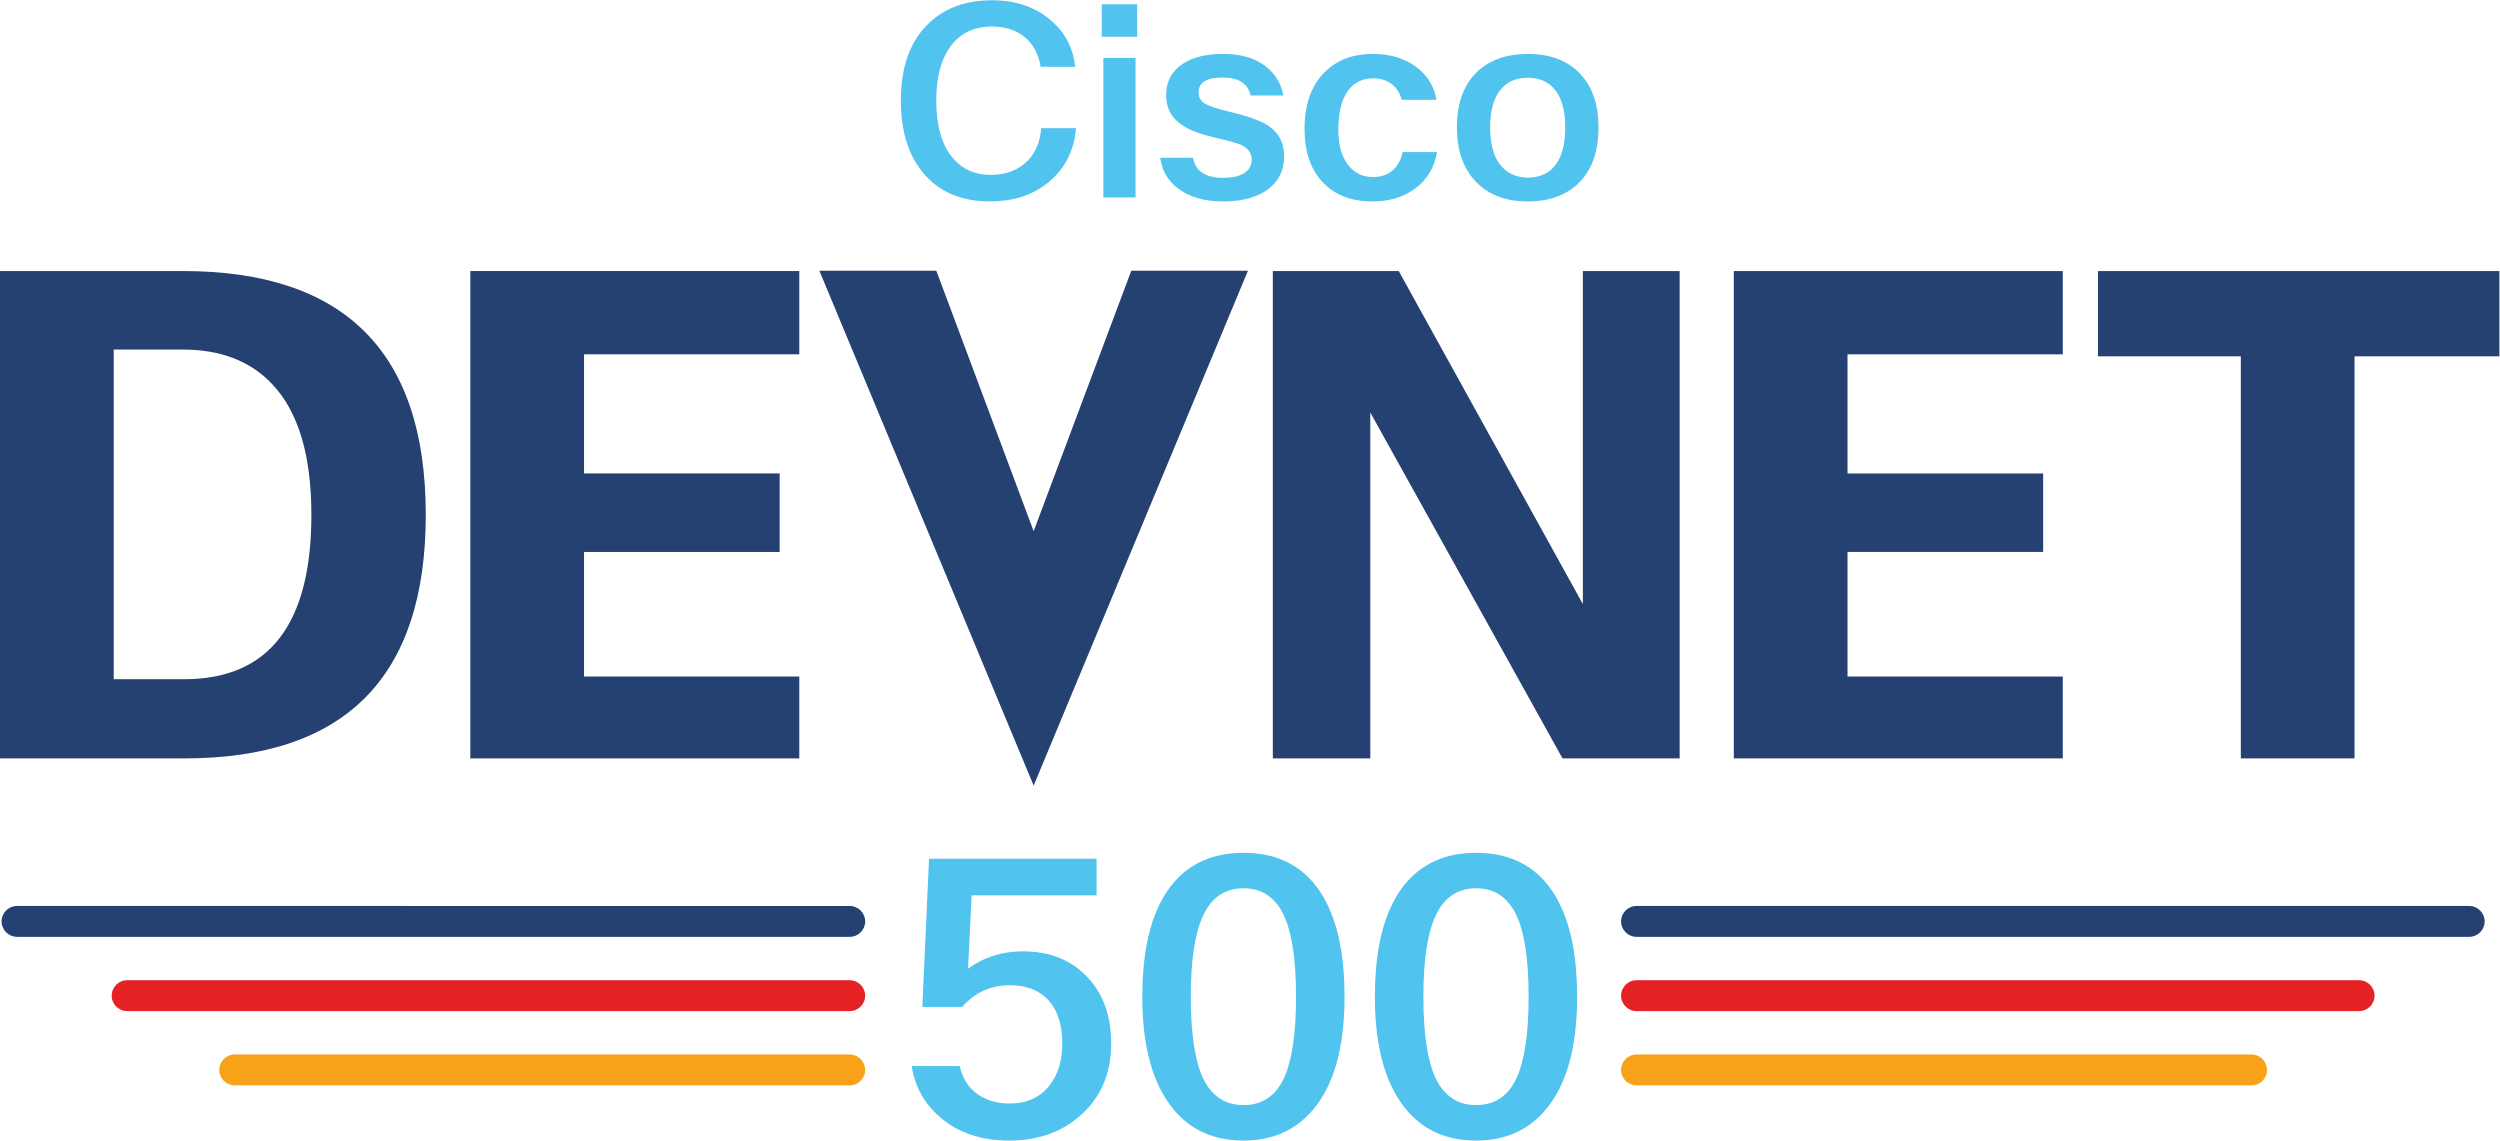 <?xml version="1.0" encoding="UTF-8" standalone="no"?>
<!-- Created with Inkscape (http://www.inkscape.org/) -->

<svg
   version="1.1"
   id="svg2"
   xml:space="preserve"
   width="431.773"
   height="196.987"
   viewBox="0 0 431.773 196.987"
   sodipodi:docname="DevNet500_01.eps"
   xmlns:inkscape="http://www.inkscape.org/namespaces/inkscape"
   xmlns:sodipodi="http://sodipodi.sourceforge.net/DTD/sodipodi-0.dtd"
   xmlns="http://www.w3.org/2000/svg"
   xmlns:svg="http://www.w3.org/2000/svg"><defs
     id="defs6" /><sodipodi:namedview
     id="namedview4"
     pagecolor="#ffffff"
     bordercolor="#666666"
     borderopacity="1.0"
     inkscape:pageshadow="2"
     inkscape:pageopacity="0.0"
     inkscape:pagecheckerboard="0" /><g
     id="g8"
     inkscape:groupmode="layer"
     inkscape:label="ink_ext_XXXXXX"
     transform="matrix(1.333,0,0,-1.333,0,196.987)"><g
       id="g10"
       transform="scale(0.1)"><path
         d="m 1393.08,1391.23 h -44.82 c -2.78,17.61 -10.43,31.05 -22.93,40.32 -10.9,7.87 -24.22,11.82 -39.97,11.82 -23.87,0 -42.05,-8.93 -54.57,-26.76 -11.81,-16.46 -17.72,-39.51 -17.72,-69.16 0,-33.59 7.53,-58.85 22.6,-75.76 12.03,-13.67 27.91,-20.51 47.6,-20.51 20.16,0 36.26,6.14 48.31,18.42 10.43,10.66 16.22,24.68 17.37,42.05 h 45.18 c -2.55,-29.88 -14.94,-53.63 -37.18,-71.24 -19.93,-15.75 -44.72,-23.62 -74.37,-23.62 -37.53,0 -66.61,12.61 -87.23,37.88 -18.76,22.93 -28.15,53.85 -28.15,92.78 0,44.24 12.28,77.85 36.85,100.78 20.61,19.47 47.72,29.19 81.31,29.19 31.5,0 57.45,-9.15 77.85,-27.46 17.37,-15.52 27.33,-35.09 29.87,-58.73"
         style="fill:#50c3ee;fill-opacity:1;fill-rule:nonzero;stroke:none"
         id="path12" /><path
         d="m 1471.28,1222 h -41.7 v 180.7 h 41.7 z m 2.08,208.16 h -45.87 v 42.05 h 45.87 v -42.05"
         style="fill:#50c3ee;fill-opacity:1;fill-rule:nonzero;stroke:none"
         id="path14" /><path
         d="m 1545.64,1273.43 c 3.24,-17.38 16.34,-26.07 39.28,-26.07 12.73,0 22.34,2.44 28.84,7.31 5.32,4.16 7.99,9.6 7.99,16.33 0,8.57 -4.64,14.94 -13.9,19.11 -5.34,2.32 -17.03,5.56 -35.1,9.73 -22.24,5.09 -38.11,12.04 -47.61,20.85 -9.5,8.57 -14.25,19.81 -14.25,33.71 0,17.6 7.18,31.16 21.54,40.66 12.75,8.57 30.24,12.86 52.49,12.86 22.93,0 41.35,-5.45 55.24,-16.34 12.06,-9.26 19.58,-21.77 22.59,-37.53 h -42.39 c -3.47,15.52 -15.53,23.29 -36.14,23.29 -20.85,0 -31.28,-6.38 -31.28,-19.11 0,-6.5 2.66,-11.36 8,-14.6 5.32,-3.25 16.09,-6.84 32.32,-10.78 25.01,-5.79 42.39,-12.28 52.12,-19.45 12.27,-9.04 18.42,-21.79 18.42,-38.24 0,-18.76 -7.65,-33.47 -22.93,-44.13 -13.91,-9.5 -32.67,-14.24 -56.3,-14.24 -24.8,0 -44.61,5.9 -59.43,17.71 -12.51,9.96 -19.8,22.95 -21.89,38.93 h 42.39"
         style="fill:#50c3ee;fill-opacity:1;fill-rule:nonzero;stroke:none"
         id="path16" /><path
         d="m 1817.4,1280.73 h 44.48 c -3.47,-20.16 -13.08,-36.03 -28.84,-47.61 -14.83,-10.89 -33.14,-16.33 -54.91,-16.33 -28.73,0 -50.97,9.15 -66.73,27.45 -14.13,16.45 -21.19,38.57 -21.19,66.37 0,32.44 9.04,57.34 27.1,74.72 15.75,15.05 36.15,22.59 61.17,22.59 23.39,0 42.75,-6.03 58.03,-18.07 13.44,-10.66 21.66,-24.45 24.68,-41.36 h -45.18 c -2.08,8.56 -6.37,15.34 -12.86,20.33 -6.49,4.98 -14.36,7.47 -23.63,7.47 -15.07,0 -26.52,-6.03 -34.4,-18.06 -7.43,-11.36 -11.12,-27.58 -11.12,-48.66 0,-21.32 4.97,-37.42 14.94,-48.31 7.87,-8.57 17.84,-12.85 29.89,-12.85 10.19,0 18.59,2.77 25.19,8.34 6.6,5.56 11.06,13.55 13.38,23.98"
         style="fill:#50c3ee;fill-opacity:1;fill-rule:nonzero;stroke:none"
         id="path18" /><path
         d="m 1979.69,1247.71 c 16.44,0 28.72,6.02 36.83,18.08 7.65,10.88 11.47,26.52 11.47,46.91 0,23.16 -5.1,40.19 -15.3,51.08 -8.1,8.81 -19.22,13.21 -33.35,13.21 -16.22,0 -28.5,-5.91 -36.84,-17.73 -7.88,-10.89 -11.82,-26.41 -11.82,-46.56 0,-22.93 5.1,-39.97 15.29,-51.09 8.57,-9.26 19.82,-13.9 33.72,-13.9 z m -92.09,64.99 c 0,32.89 9.72,57.8 29.19,74.71 15.98,13.67 36.83,20.51 62.55,20.51 29.88,0 52.93,-9.03 69.15,-27.11 15.06,-16.45 22.59,-39.16 22.59,-68.11 0,-32.91 -9.5,-57.81 -28.49,-74.72 -15.99,-14.13 -37.07,-21.19 -63.25,-21.19 -29.66,0 -52.71,9.26 -69.16,27.8 -15.06,16.9 -22.58,39.61 -22.58,68.11"
         style="fill:#50c3ee;fill-opacity:1;fill-rule:nonzero;stroke:none"
         id="path20" /><path
         d="M 1465.75,1127 1339.25,789.516 1213.14,1127 H 1061.6 L 1339.24,459.93 1616.9,1127 h -151.15"
         style="fill:#254172;fill-opacity:1;fill-rule:nonzero;stroke:none"
         id="path22" /><path
         d="M 236.801,1024.86 H 147.344 V 597.746 h 91.211 c 109.914,0 164.886,71.035 164.886,213.117 0,77.176 -16.968,133.598 -50.871,169.274 -28.066,29.813 -66.652,44.723 -115.769,44.723 z M 0,1126.6 h 236.801 c 209.902,0 314.855,-105.24 314.855,-315.737 0,-210.488 -104.363,-315.734 -313.101,-315.734 L 0,495.129 V 1126.6"
         style="fill:#254172;fill-opacity:1;fill-rule:nonzero;stroke:none"
         id="path24" /><path
         d="M 1010.17,864.359 V 762.621 H 756.699 V 601.254 H 1035.6 V 495.129 H 609.359 V 1126.6 H 1035.6 V 1018.72 H 756.699 V 864.359 h 253.471"
         style="fill:#254172;fill-opacity:1;fill-rule:nonzero;stroke:none"
         id="path26" /><path
         d="m 2050.82,1126.6 h 125.41 V 495.129 H 2024.5 L 1775.43,943.293 V 495.129 h -126.3 V 1126.6 h 163.13 l 238.56,-431.51 v 431.51"
         style="fill:#254172;fill-opacity:1;fill-rule:nonzero;stroke:none"
         id="path28" /><path
         d="M 2647.2,864.359 V 762.621 H 2393.73 V 601.254 h 278.9 V 495.129 H 2246.39 V 1126.6 h 426.24 v -107.88 h -278.9 V 864.359 h 253.47"
         style="fill:#254172;fill-opacity:1;fill-rule:nonzero;stroke:none"
         id="path30" /><path
         d="M 3238.34,1126.6 V 1016.09 H 3050.65 V 495.129 h -147.34 v 520.961 h -185.06 v 110.51 h 520.09"
         style="fill:#254172;fill-opacity:1;fill-rule:nonzero;stroke:none"
         id="path32" /><path
         d="m 1181.23,96.539 h 62.31 c 3.4,-16.02 11.23,-28.277 23.5,-36.777 11.23,-7.832 25.02,-11.75 41.37,-11.75 21.45,0 38.31,7.488 50.56,22.469 11.58,13.969 17.37,32.359 17.37,55.167 0,26.223 -6.99,45.961 -20.94,59.25 -11.58,10.891 -27.25,16.34 -46.99,16.34 -24.87,0 -45.46,-9.367 -61.81,-28.09 h -51.58 l 8.68,192.051 h 217.07 v -47.5 h -161.9 l -4.6,-95.008 c 20.43,14.981 44.09,22.481 70.99,22.481 35.41,0 63.67,-11.582 84.79,-34.742 19.74,-21.45 29.63,-49.711 29.63,-84.782 0,-39.16 -13.63,-70.488 -40.87,-93.988 C 1374.63,10.551 1344.16,0 1307.38,0 c -36.77,0 -66.9,10.379 -90.4,31.16 -19.76,17.359 -31.67,39.148 -35.75,65.379"
         style="fill:#50c3ee;fill-opacity:1;fill-rule:nonzero;stroke:none"
         id="path34" /><path
         d="m 1611.29,45.969 c 24.51,0 42.21,12.262 53.11,36.781 9.88,22.801 14.82,57.371 14.82,103.68 0,52.769 -6.48,90.218 -19.41,112.359 -11.24,18.731 -27.42,28.102 -48.52,28.102 -24.52,0 -42.23,-12.262 -53.13,-36.782 -10.21,-22.808 -15.32,-57.379 -15.32,-103.679 0,-52.782 6.46,-90.239 19.41,-112.36 11.24,-18.738 27.58,-28.102 49.04,-28.102 z M 1611.29,0 c -43.25,0 -76.28,17.191 -99.09,51.59 -21.45,32 -32.18,76.949 -32.18,134.84 0,67.422 13.79,116.961 41.37,148.629 22.13,25.203 52.1,37.793 89.9,37.793 43.24,0 76.1,-16.52 98.57,-49.543 21.46,-32.008 32.18,-77.629 32.18,-136.879 0,-66.071 -13.79,-115.098 -41.37,-147.102 C 1678.19,13.109 1648.4,0 1611.29,0"
         style="fill:#50c3ee;fill-opacity:1;fill-rule:nonzero;stroke:none"
         id="path36" /><path
         d="m 1912.63,45.969 c 24.51,0 42.21,12.262 53.11,36.781 9.87,22.801 14.81,57.371 14.81,103.68 0,52.769 -6.47,90.218 -19.4,112.359 -11.24,18.731 -27.42,28.102 -48.52,28.102 -24.53,0 -42.23,-12.262 -53.13,-36.782 -10.21,-22.808 -15.32,-57.379 -15.32,-103.679 0,-52.782 6.46,-90.239 19.41,-112.36 11.24,-18.738 27.58,-28.102 49.04,-28.102 z M 1912.63,0 c -43.26,0 -76.28,17.191 -99.1,51.59 -21.44,32 -32.17,76.949 -32.17,134.84 0,67.422 13.78,116.961 41.37,148.629 22.13,25.203 52.1,37.793 89.9,37.793 43.24,0 76.1,-16.52 98.57,-49.543 21.45,-32.008 32.18,-77.629 32.18,-136.879 0,-66.071 -13.79,-115.098 -41.37,-147.102 C 1979.53,13.109 1949.73,0 1912.63,0"
         style="fill:#50c3ee;fill-opacity:1;fill-rule:nonzero;stroke:none"
         id="path38" /><path
         d="M 1100.94,71.519 H 304.07 c -11.043,0 -20,8.949 -20,20 0,11.04 8.957,20 20,20 h 796.87 c 11.04,0 20,-8.961 20,-20 0,-11.051 -8.96,-20 -20,-20"
         style="fill:#f8a21a;fill-opacity:1;fill-rule:nonzero;stroke:none"
         id="path40" /><path
         d="M 1100.94,167.738 H 164.715 c -11.043,0 -20,8.953 -20,20 0,11.043 8.957,20 20,20 h 936.225 c 11.04,0 20,-8.957 20,-20 0,-11.047 -8.96,-20 -20,-20"
         style="fill:#e42224;fill-opacity:1;fill-rule:nonzero;stroke:none"
         id="path42" /><path
         d="M 1100.94,263.961 H 22.074 c -11.047,0 -20,8.949 -20,20 0,11.039 8.953,20 20,20 H 1100.94 c 11.04,0 20,-8.961 20,-20 0,-11.051 -8.96,-20 -20,-20"
         style="fill:#254172;fill-opacity:1;fill-rule:nonzero;stroke:none"
         id="path44" /><path
         d="m 3056.57,167.738 h -936.22 c -11.05,0 -20,8.953 -20,20 0,11.043 8.95,20 20,20 h 936.22 c 11.05,0 20,-8.957 20,-20 0,-11.047 -8.95,-20 -20,-20"
         style="fill:#e42224;fill-opacity:1;fill-rule:nonzero;stroke:none"
         id="path46" /><path
         d="M 3199.22,263.961 H 2120.35 c -11.05,0 -20,8.949 -20,20 0,11.039 8.95,20 20,20 h 1078.87 c 11.04,0 20,-8.961 20,-20 0,-11.051 -8.96,-20 -20,-20"
         style="fill:#254172;fill-opacity:1;fill-rule:nonzero;stroke:none"
         id="path48" /><path
         d="m 2917.21,71.519 h -796.86 c -11.05,0 -20,8.949 -20,20 0,11.04 8.95,20 20,20 h 796.86 c 11.05,0 20,-8.961 20,-20 0,-11.051 -8.95,-20 -20,-20"
         style="fill:#f8a21a;fill-opacity:1;fill-rule:nonzero;stroke:none"
         id="path50" /></g></g></svg>
